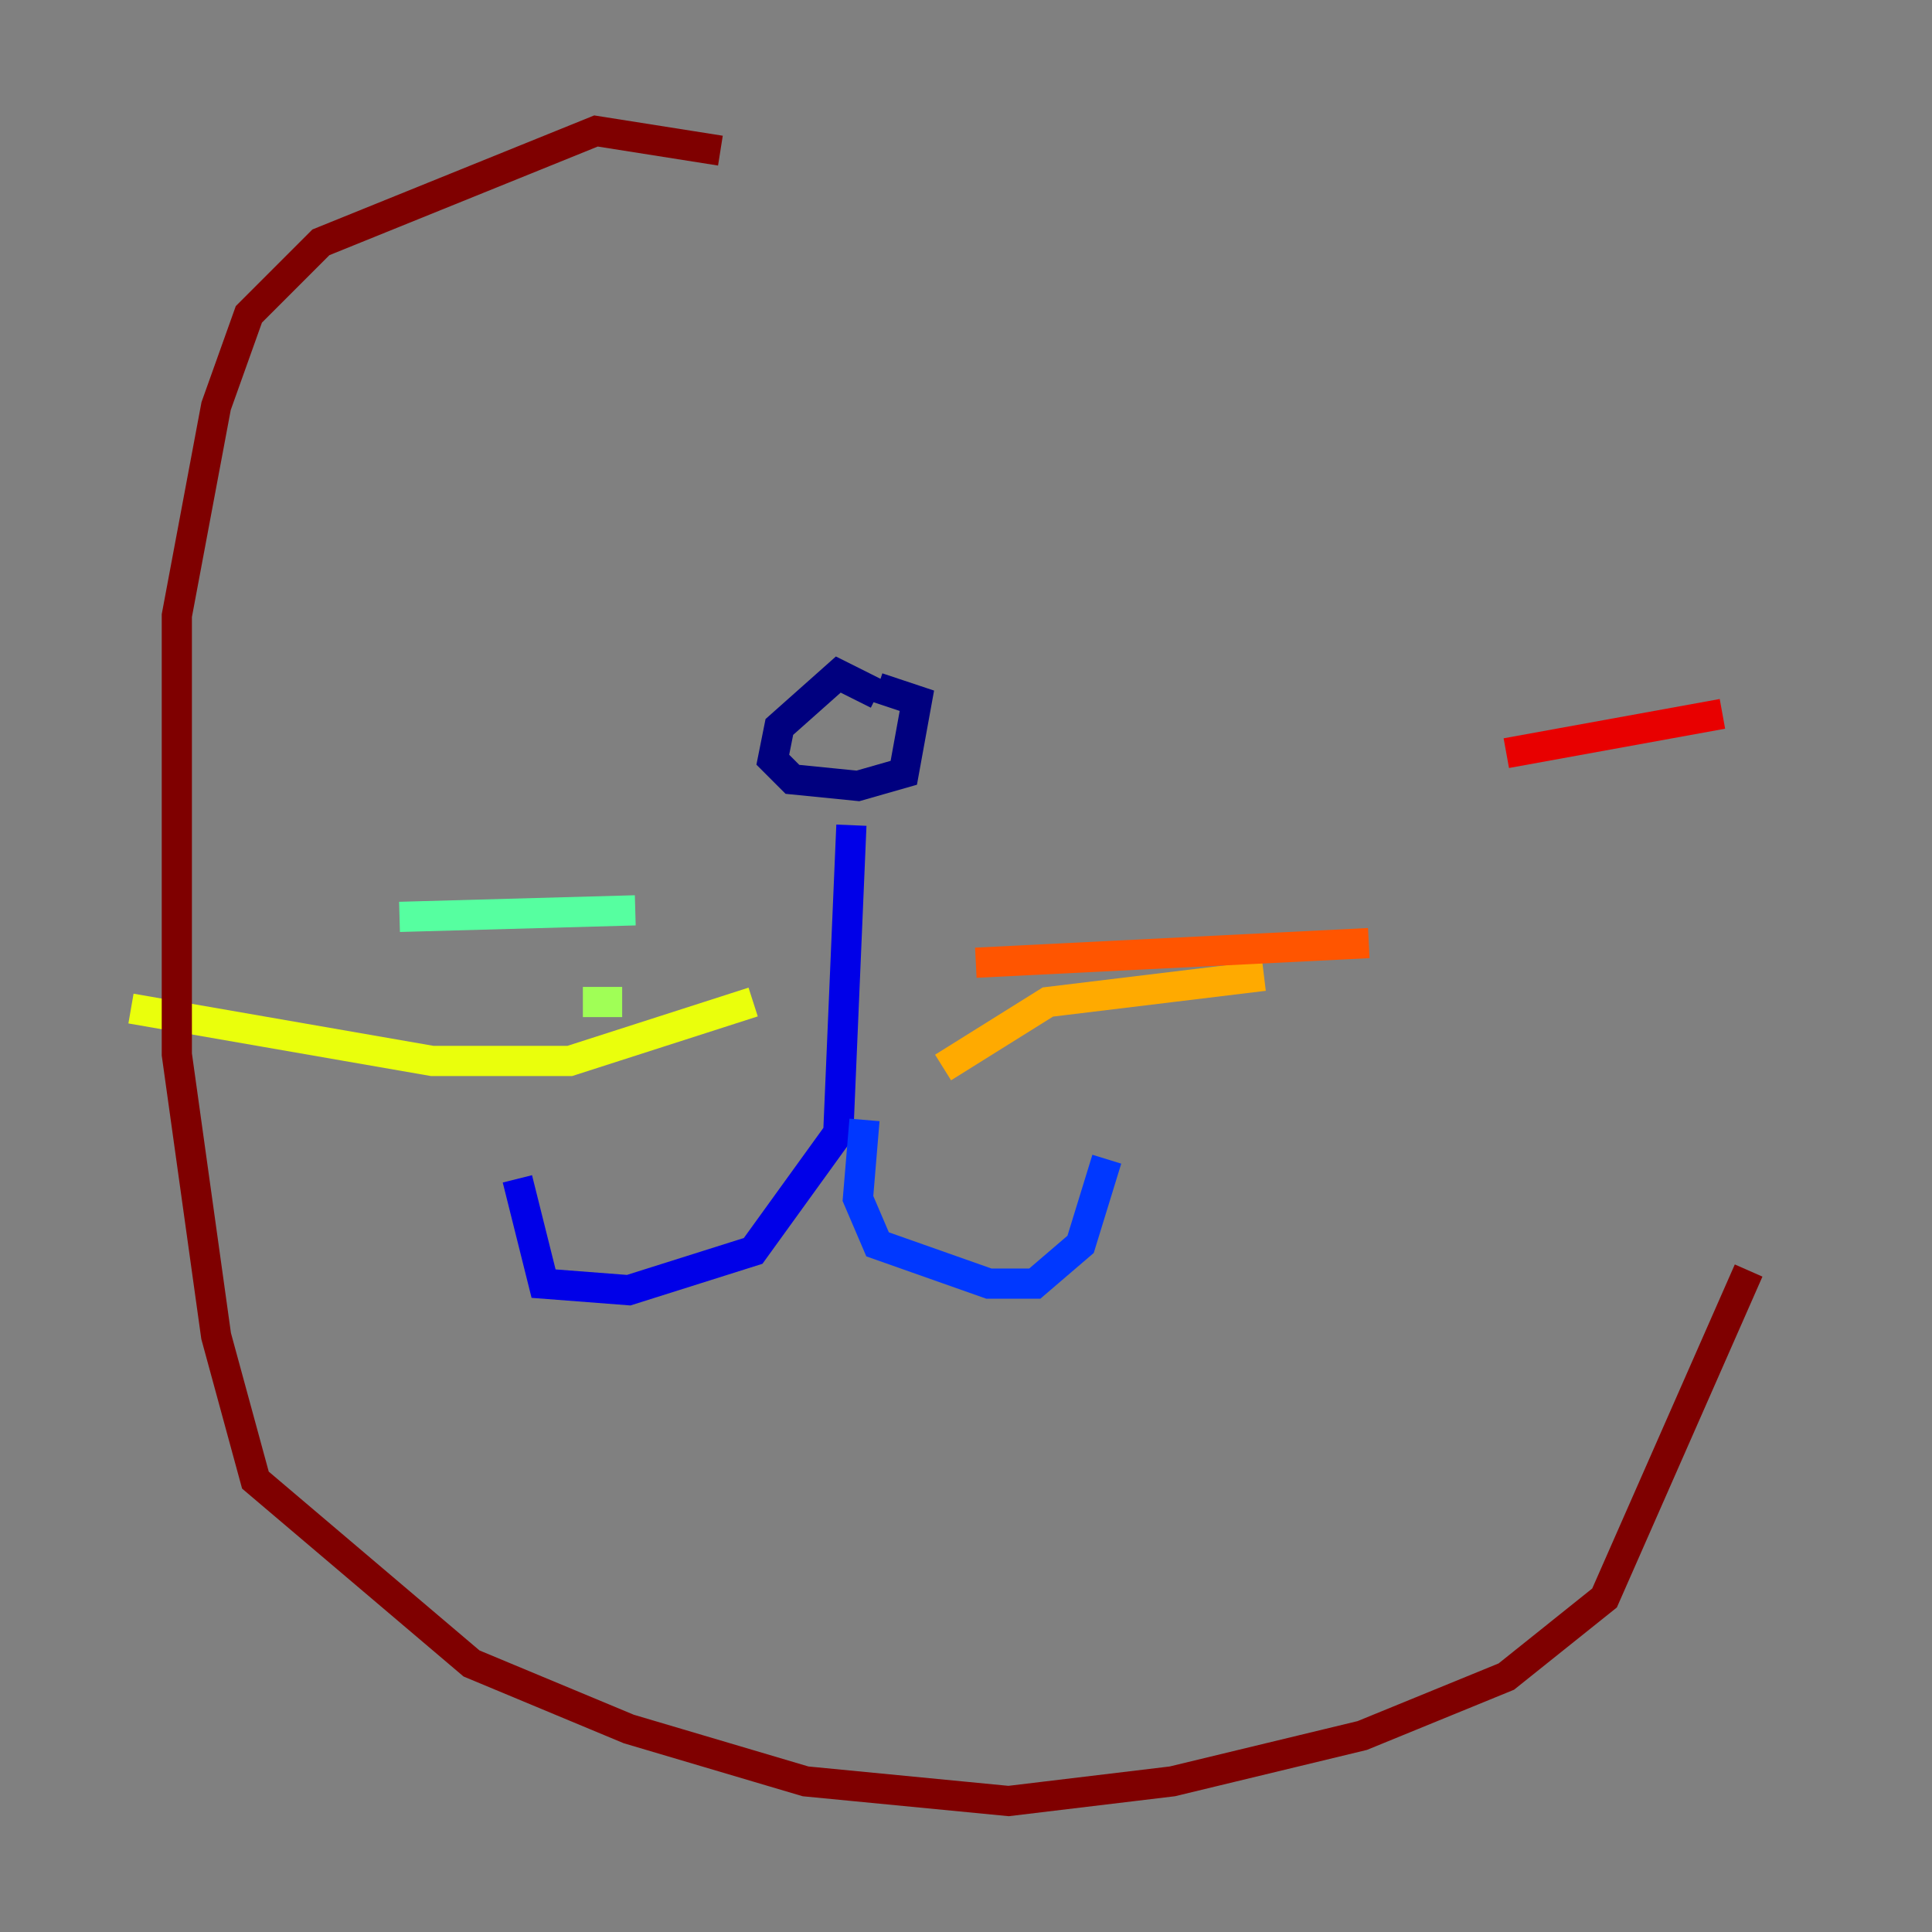 <?xml version="1.0" encoding="utf-8" ?>
<svg baseProfile="tiny" height="128" version="1.2" viewBox="0,0,128,128" width="128" xmlns="http://www.w3.org/2000/svg" xmlns:ev="http://www.w3.org/2001/xml-events" xmlns:xlink="http://www.w3.org/1999/xlink"><rect x="0" y="0" width="128" height="128" fill="#808080" stroke="none"/><defs /><polyline fill="none" points="58.142,45.993 55.539,44.691 51.634,48.163 51.2,50.332 52.502,51.634 56.841,52.068 59.878,51.2 60.746,46.427 58.142,45.559" stroke="#00007f" stroke-width="2" /><polyline fill="none" points="56.407,54.671 55.539,75.064 49.898,82.875 41.654,85.478 36.014,85.044 34.278,78.102" stroke="#0000e8" stroke-width="2" /><polyline fill="none" points="57.275,74.197 56.841,79.403 58.142,82.441 65.519,85.044 68.556,85.044 71.593,82.441 73.329,76.8" stroke="#0038ff" stroke-width="2" /><polyline fill="none" points="37.749,59.01 37.749,59.01" stroke="#0094ff" stroke-width="2" /><polyline fill="none" points="46.861,59.444 46.861,59.444" stroke="#0cf4ea" stroke-width="2" /><polyline fill="none" points="42.088,60.312 26.468,60.746" stroke="#56ffa0" stroke-width="2" /><polyline fill="none" points="41.22,66.386 38.617,66.386" stroke="#a0ff56" stroke-width="2" /><polyline fill="none" points="49.898,66.386 37.749,70.291 28.637,70.291 8.678,66.82" stroke="#eaff0c" stroke-width="2" /><polyline fill="none" points="62.481,70.725 69.424,66.386 83.742,64.651" stroke="#ffaa00" stroke-width="2" /><polyline fill="none" points="64.651,63.783 90.685,62.481" stroke="#ff5500" stroke-width="2" /><polyline fill="none" points="99.797,49.898 114.115,47.295" stroke="#e80000" stroke-width="2" /><polyline fill="none" points="47.729,9.98 39.485,8.678 21.261,16.054 16.488,20.827 14.319,26.902 11.715,40.786 11.715,69.858 14.319,88.515 16.922,98.061 31.241,110.21 41.654,114.549 53.37,118.02 66.82,119.322 77.668,118.02 90.251,114.983 99.797,111.078 106.305,105.871 115.851,84.176" stroke="#7f0000" stroke-width="2" /></svg>
